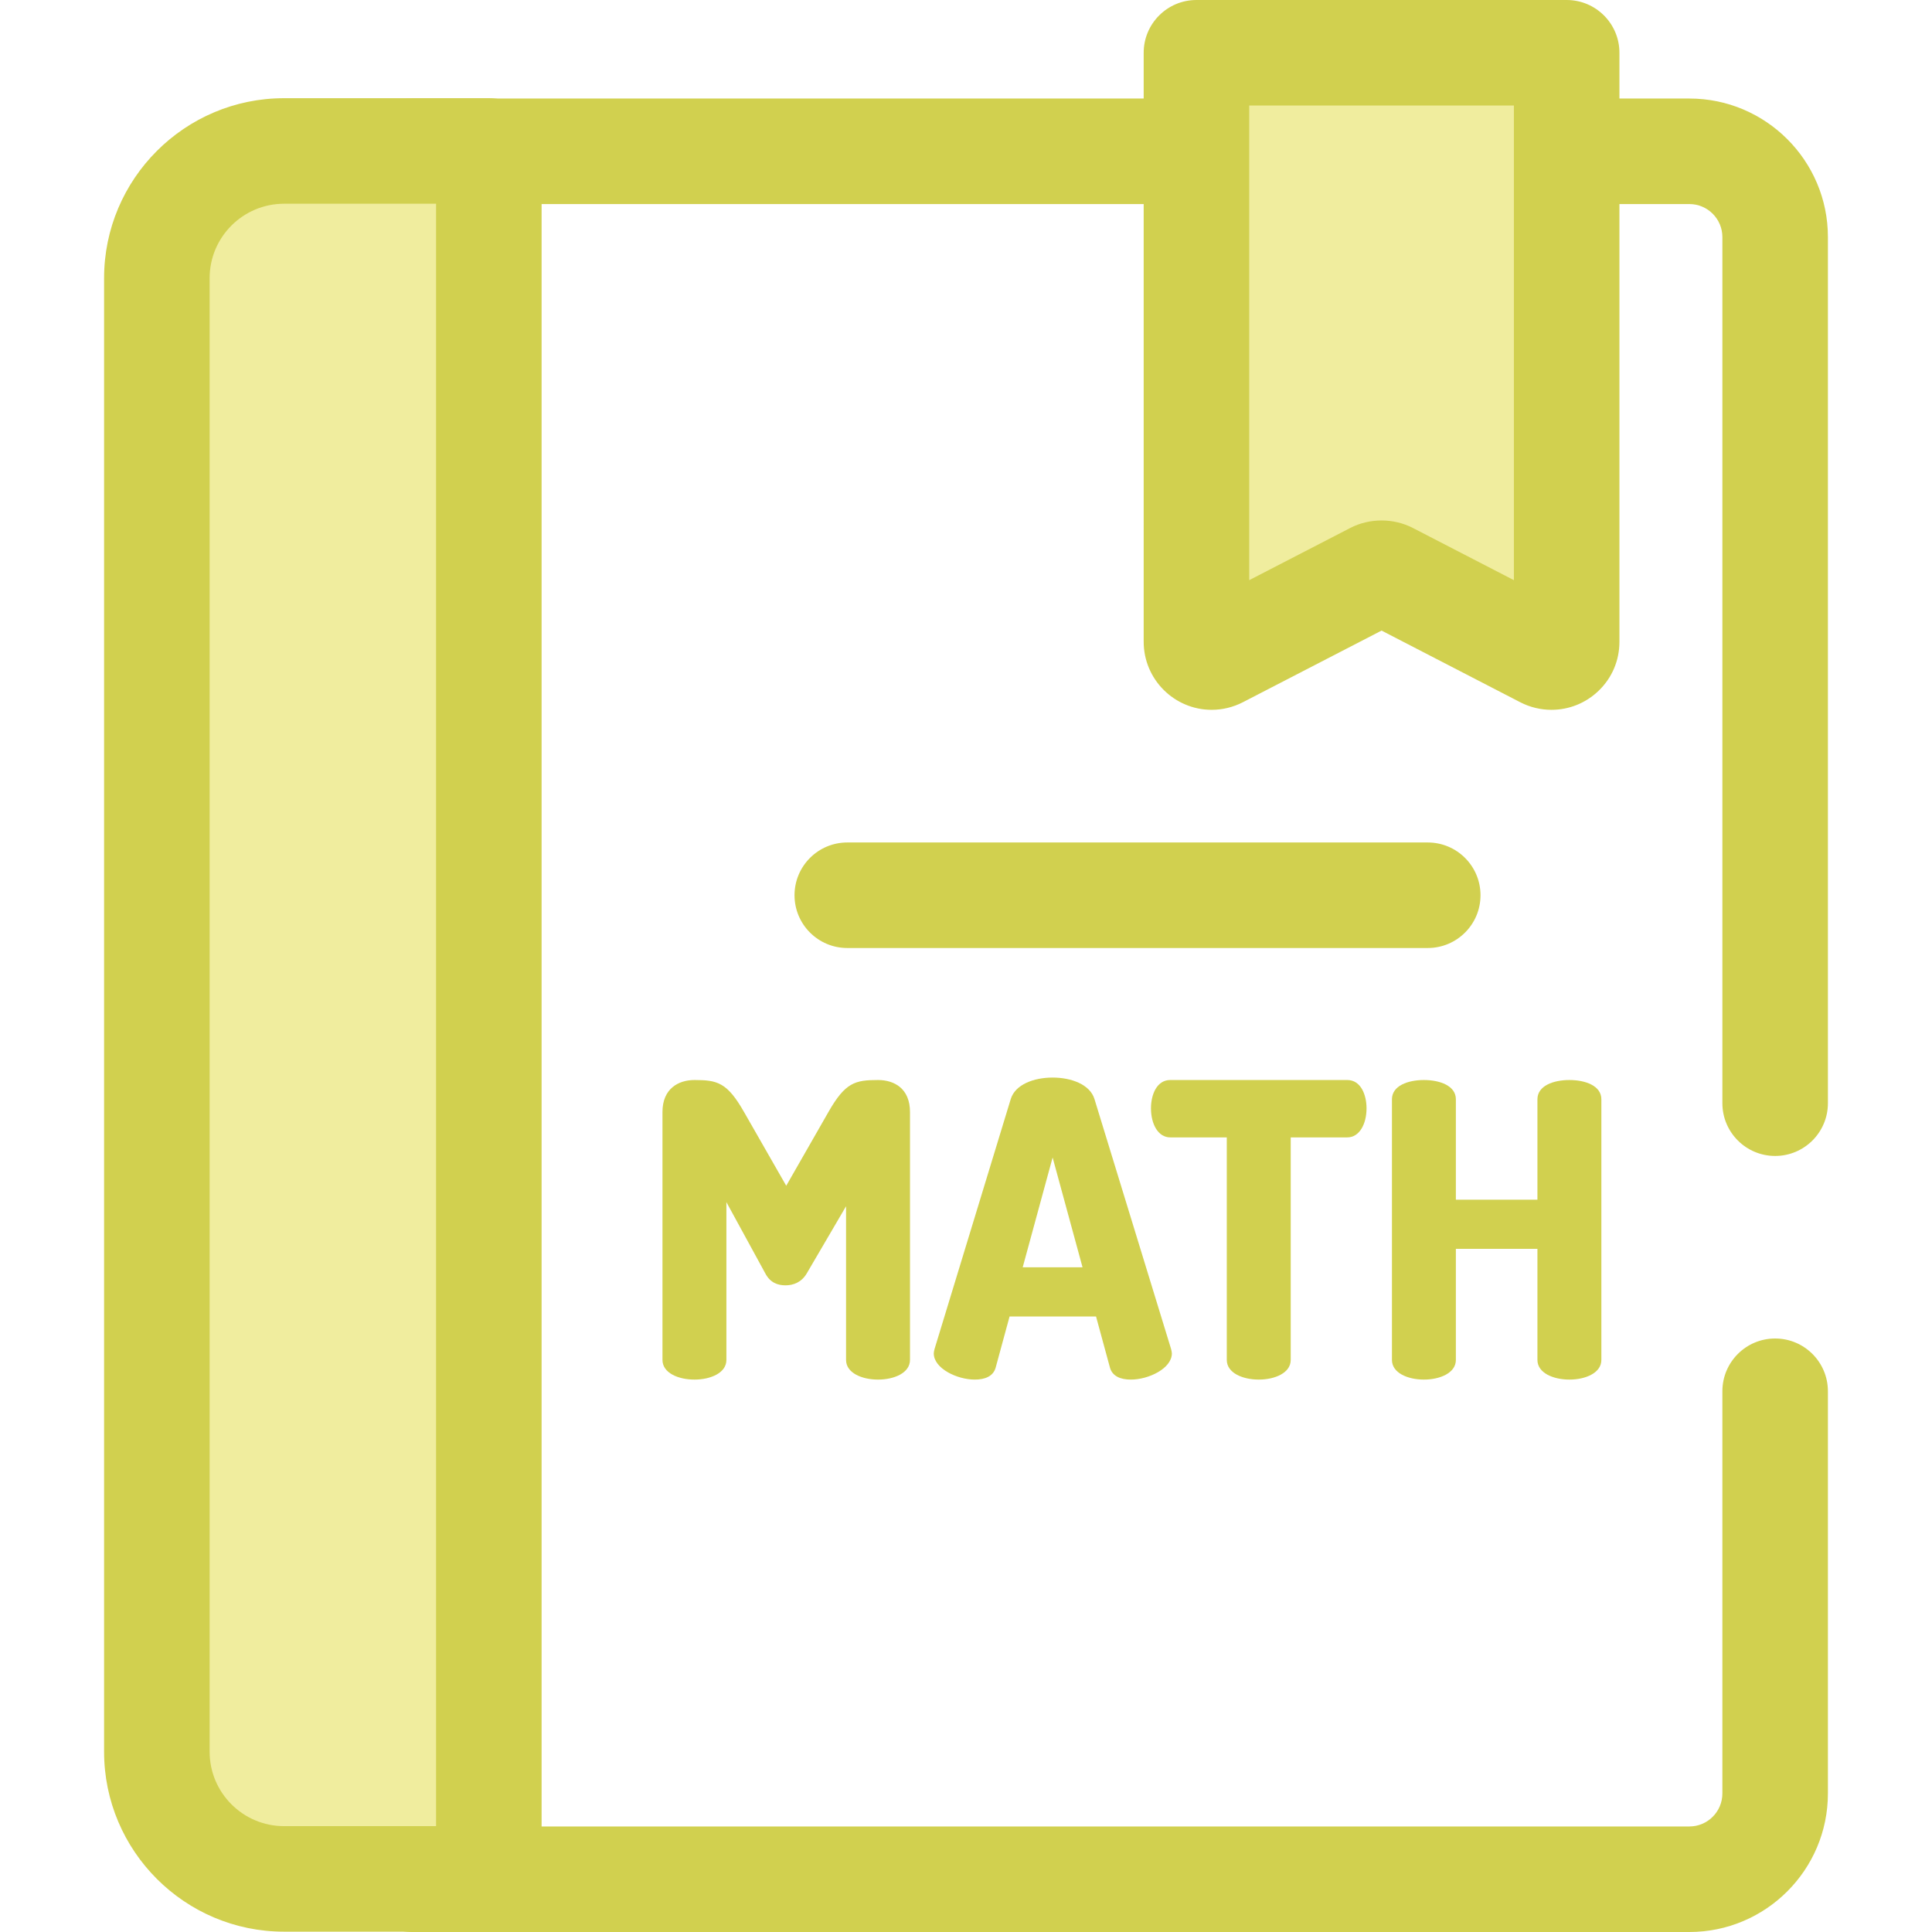 <svg height="800px" width="800px" version="1.1" id="Layer_1" xmlns="http://www.w3.org/2000/svg" xmlns:xlink="http://www.w3.org/1999/xlink" viewBox="0 0 512 512" xml:space="preserve">
<path style="fill:#d1d04f;" d="M447.703,512H109.215c-7.723,0-13.984-6.262-13.984-13.984V40.094  c0-7.722,6.261-13.984,13.984-13.984h338.488c20.244,0,36.713,16.468,36.713,36.711v229.533c0,7.722-6.262,13.984-13.984,13.984  c-7.722,0-13.984-6.262-13.984-13.984V62.821c0-4.82-3.923-8.743-8.744-8.743H123.199v429.953h324.504  c4.822,0,8.744-3.923,8.744-8.744V368.701c0-7.722,6.262-13.984,13.984-13.984c7.722,0,13.984,6.262,13.984,13.984v106.586  C484.415,495.531,467.946,512,447.703,512z"/>
<path style="fill:#f0ed9e;" d="M129.546,497.929H75.274c-18.613,0-33.703-15.089-33.703-33.703V73.711  c0-18.613,15.089-33.703,33.703-33.703h54.273V497.929z"/>
<g>
	<path style="fill:#d1d04f;" d="M129.546,511.913H75.272c-26.295,0-47.688-21.393-47.688-47.688V73.711   c0-26.295,21.392-47.688,47.688-47.688h54.274c7.723,0,13.984,6.262,13.984,13.984v457.922   C143.531,505.653,137.27,511.913,129.546,511.913z M75.272,53.992c-10.873,0-19.719,8.845-19.719,19.719v390.516   c0,10.873,8.846,19.719,19.719,19.719h40.29V53.992H75.272z"/>
	<path style="fill:#d1d04f;" d="M213.791,337.476c-1.412,2.39-3.584,3.151-5.648,3.151c-1.955,0-4.018-0.652-5.321-3.151   l-10.318-18.895v41.813c0,3.474-4.234,5.212-8.47,5.212s-8.472-1.738-8.472-5.212v-65.706c0-6.191,4.236-8.472,8.472-8.472   c6.082,0,8.688,0.652,13.141,8.472l11.186,19.549l11.186-19.549c4.453-7.82,7.059-8.472,13.141-8.472   c4.343,0,8.47,2.281,8.47,8.472v65.706c0,3.474-4.234,5.212-8.47,5.212c-4.236,0-8.472-1.738-8.472-5.212v-40.728L213.791,337.476z   "/>
	<path style="fill:#d1d04f;" d="M247.458,358.655c0-0.326,0.108-0.761,0.217-1.194l20.2-66.249   c1.196-3.802,6.083-5.648,11.078-5.648c4.995,0,9.881,1.846,11.077,5.648l20.308,66.249c0.109,0.434,0.218,0.868,0.218,1.194   c0,4.018-6.191,6.95-10.86,6.95c-2.714,0-4.887-0.87-5.539-3.149l-3.693-13.576h-22.916l-3.693,13.576   c-0.652,2.279-2.823,3.149-5.539,3.149C253.649,365.605,247.458,362.672,247.458,358.655z M286.883,335.848l-7.928-29.105   l-7.929,29.105H286.883z"/>
	<path style="fill:#d1d04f;" d="M357.042,286.215c3.584,0,5.104,3.91,5.104,7.493c0,4.128-1.847,7.711-5.104,7.711h-14.987v58.973   c0,3.474-4.234,5.212-8.47,5.212c-4.236,0-8.472-1.738-8.472-5.212v-58.973h-14.988c-3.258,0-5.103-3.583-5.103-7.711   c0-3.583,1.52-7.493,5.103-7.493H357.042L357.042,286.215z"/>
	<path style="fill:#d1d04f;" d="M407.434,330.96h-21.613v29.433c0,3.474-4.236,5.212-8.472,5.212s-8.47-1.738-8.47-5.212v-69.072   c0-3.584,4.234-5.104,8.47-5.104s8.472,1.52,8.472,5.104v26.608h21.613v-26.608c0-3.584,4.236-5.104,8.472-5.104   c4.236,0,8.472,1.52,8.472,5.104v69.072c0,3.474-4.236,5.212-8.472,5.212c-4.236,0-8.472-1.738-8.472-5.212V330.96z"/>
</g>
<path style="fill:#f0ed9e;" d="M317.075,13.984v156.097c0,3.026,3.205,4.978,5.894,3.588l41.307-21.343  c1.163-0.601,2.545-0.601,3.709,0l41.307,21.343c2.689,1.389,5.894-0.562,5.894-3.588V13.984H317.075z"/>
<g>
	<path style="fill:#d1d04f;" d="M411.142,188.111c0,0-0.001,0-0.003,0c-2.858,0-5.72-0.698-8.273-2.018l-36.738-18.982   l-36.742,18.982c-2.551,1.319-5.412,2.017-8.272,2.017c-9.939,0-18.026-8.087-18.026-18.028V13.984   C303.089,6.262,309.351,0,317.073,0h98.109c7.722,0,13.984,6.262,13.984,13.984v156.099c0,4.945-1.956,9.553-5.511,12.975   C420.271,186.316,415.827,188.111,411.142,188.111z M331.057,27.968v125.781l26.798-13.844c5.086-2.63,11.454-2.632,16.549,0.001   l26.794,13.843V27.968H331.057z"/>
	<path style="fill:#d1d04f;" d="M378.367,251.232H224.541c-7.723,0-13.984-6.262-13.984-13.984c0-7.722,6.261-13.984,13.984-13.984   h153.826c7.722,0,13.984,6.262,13.984,13.984C392.352,244.97,386.091,251.232,378.367,251.232z"/>
</g>
</svg>